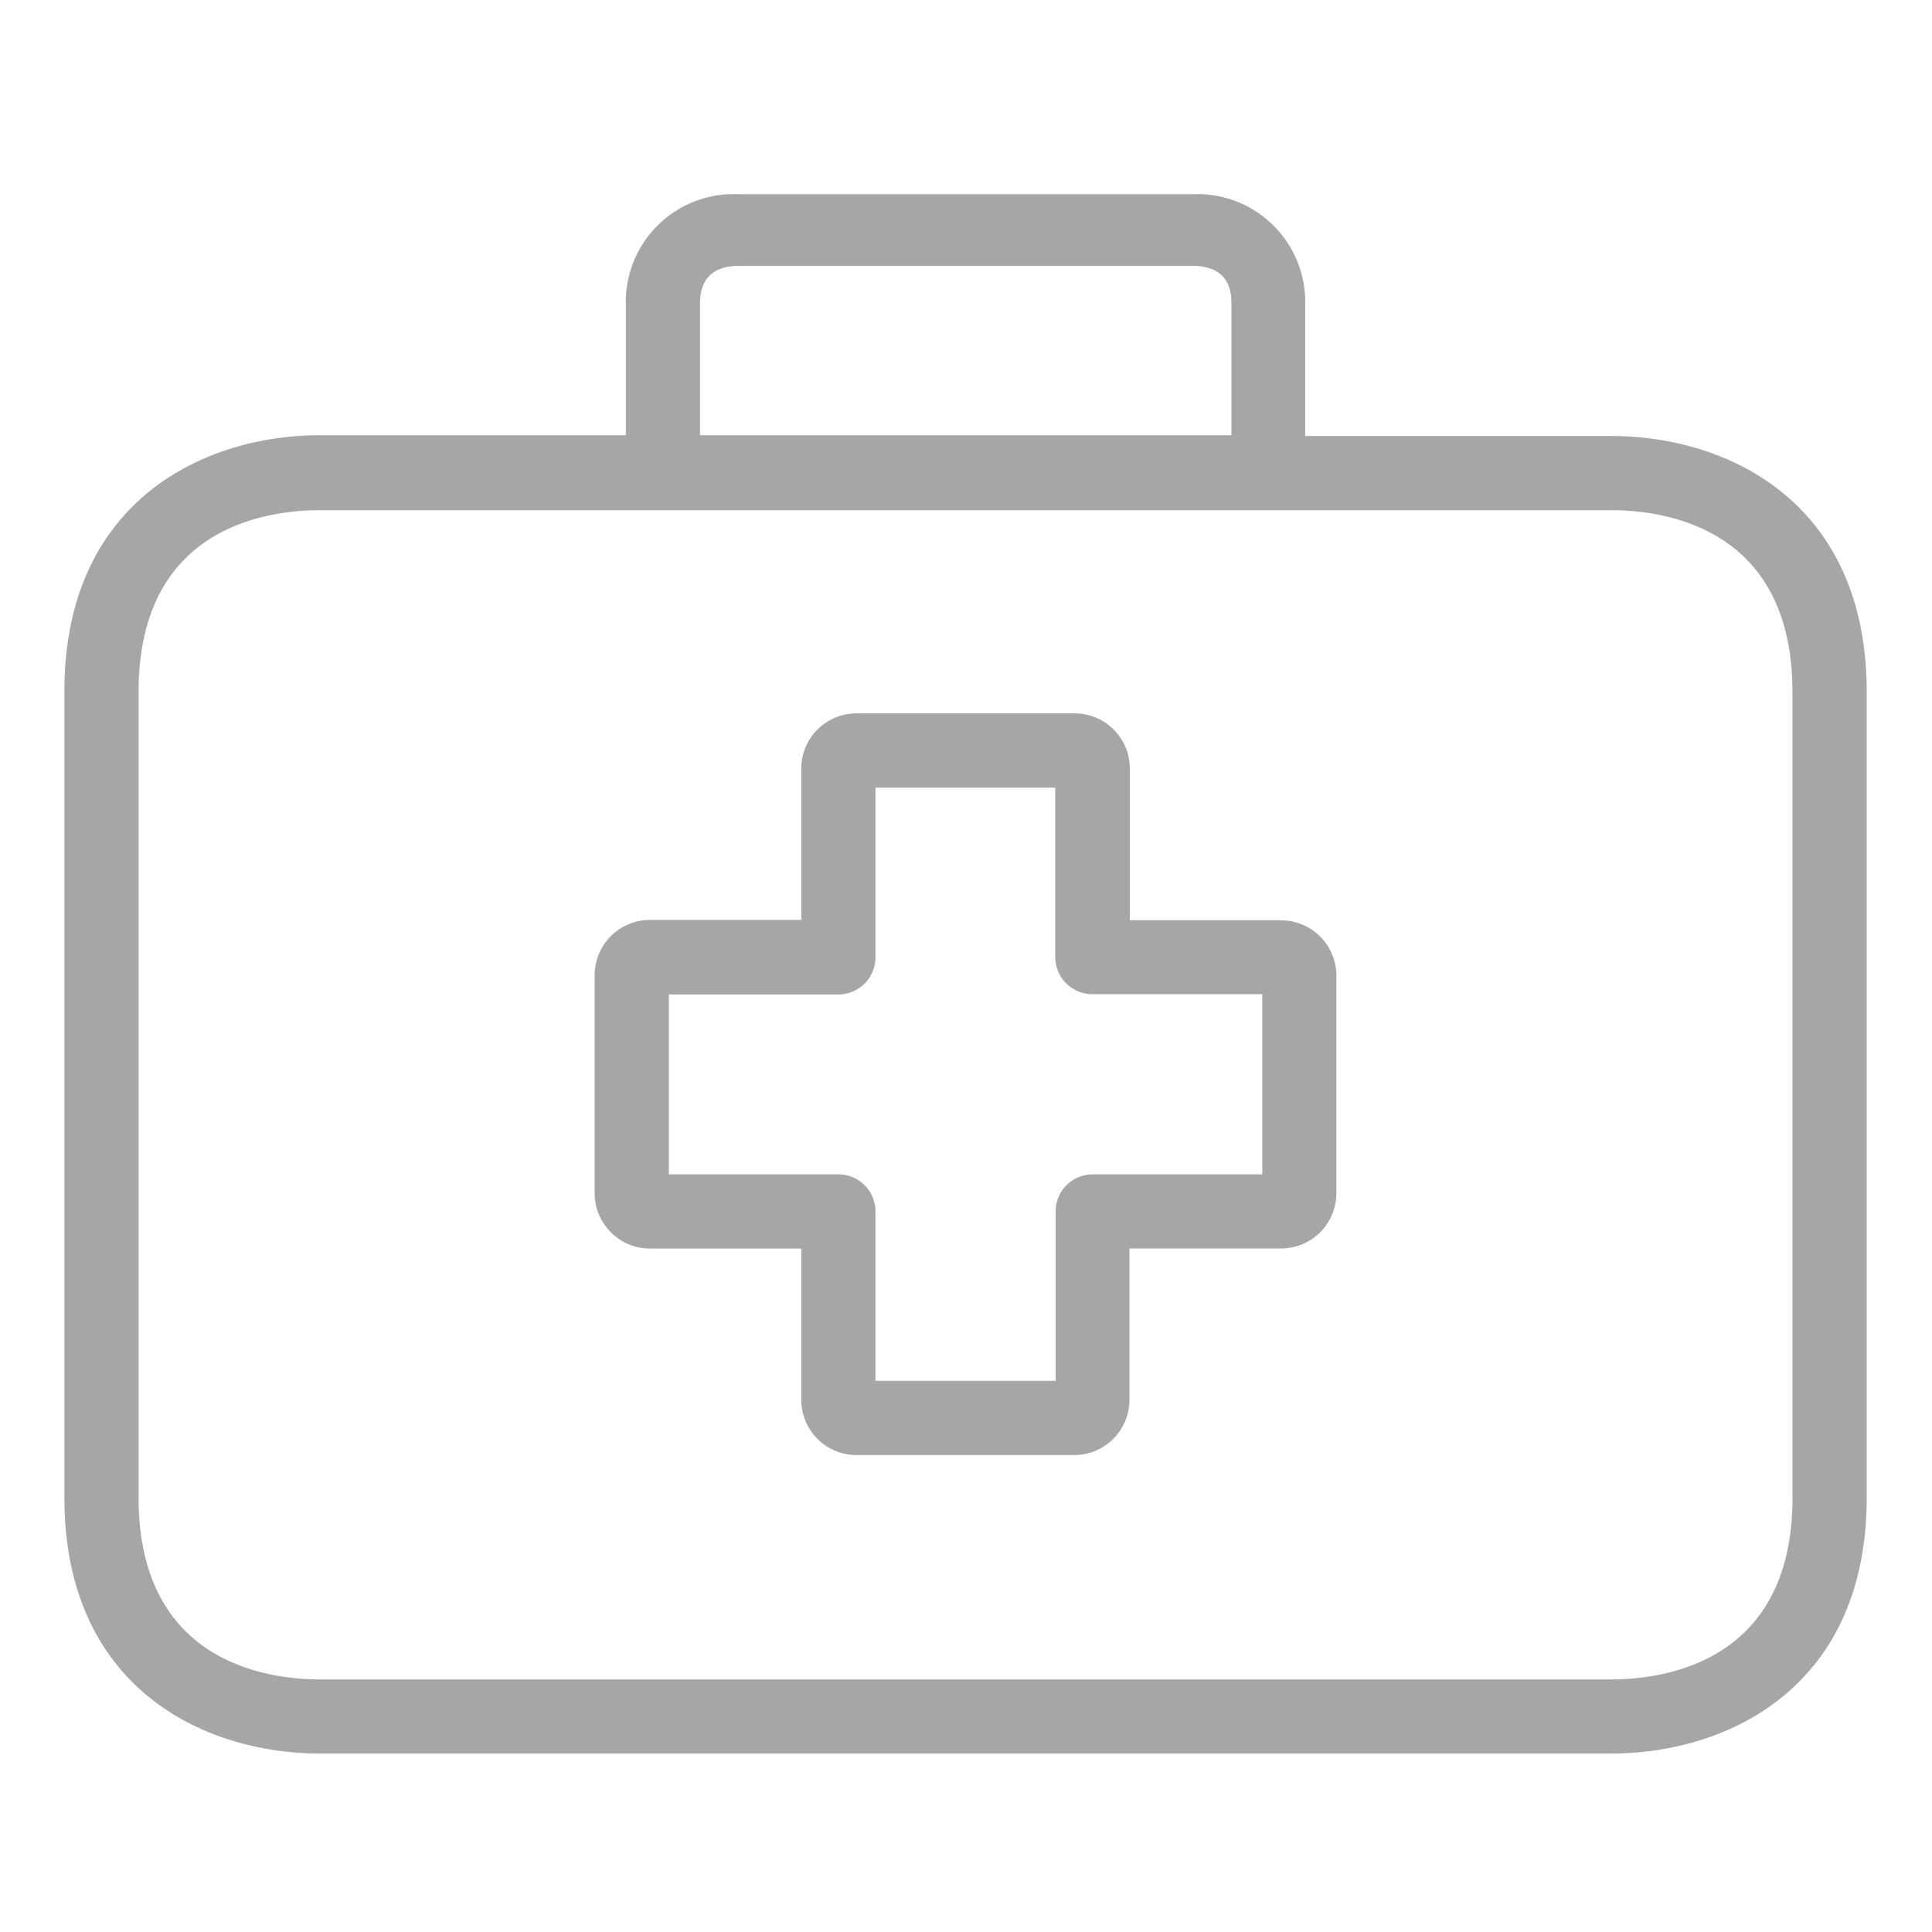 <svg xmlns="http://www.w3.org/2000/svg" width="30" height="30" viewBox="0 0 30 30">
    <g fill="#A6A6A6" fill-rule="nonzero">
        <path d="M19.893 14.29H17.544v-2.349a.858.858 0 0 0-.852-.864H13.3a.858.858 0 0 0-.858.858v2.35h-2.344a.858.858 0 0 0-.864.852v3.391c0 .474.385.859.858.859h2.35v2.343a.858.858 0 0 0 .852.864H16.68a.858.858 0 0 0 .858-.858v-2.35h2.35a.858.858 0 0 0 .863-.852V15.15a.858.858 0 0 0-.858-.859zm-.294 3.945h-2.631a.576.576 0 0 0-.576.576v2.631h-2.798v-2.631a.576.576 0 0 0-.576-.576h-2.632v-2.793h2.632a.576.576 0 0 0 .576-.576V12.23h2.792v2.631c0 .318.258.576.576.576H19.6v2.799z"/>
        <path d="M25.012 6.77h-4.745V4.743a1.676 1.676 0 0 0-1.762-1.727H11.48a1.676 1.676 0 0 0-1.762 1.727v2.015H4.973C3.143 6.758 1 7.801 1 10.732v12.524c0 2.931 2.142 3.973 3.973 3.973h20.04c1.83 0 3.973-1.042 3.973-3.973V10.743c0-2.93-2.137-3.973-3.974-3.973zM10.87 4.743c0-.167 0-.616.616-.616h7.02c.616 0 .616.443.616.616v2.015H10.87V4.743zm16.964 18.513c0 2.545-1.97 2.822-2.822 2.822H4.973c-.846 0-2.821-.277-2.821-2.822V10.743c0-2.545 1.969-2.821 2.821-2.821h20.04c.846 0 2.82.276 2.82 2.821v12.513z"/>
    </g>
</svg>
